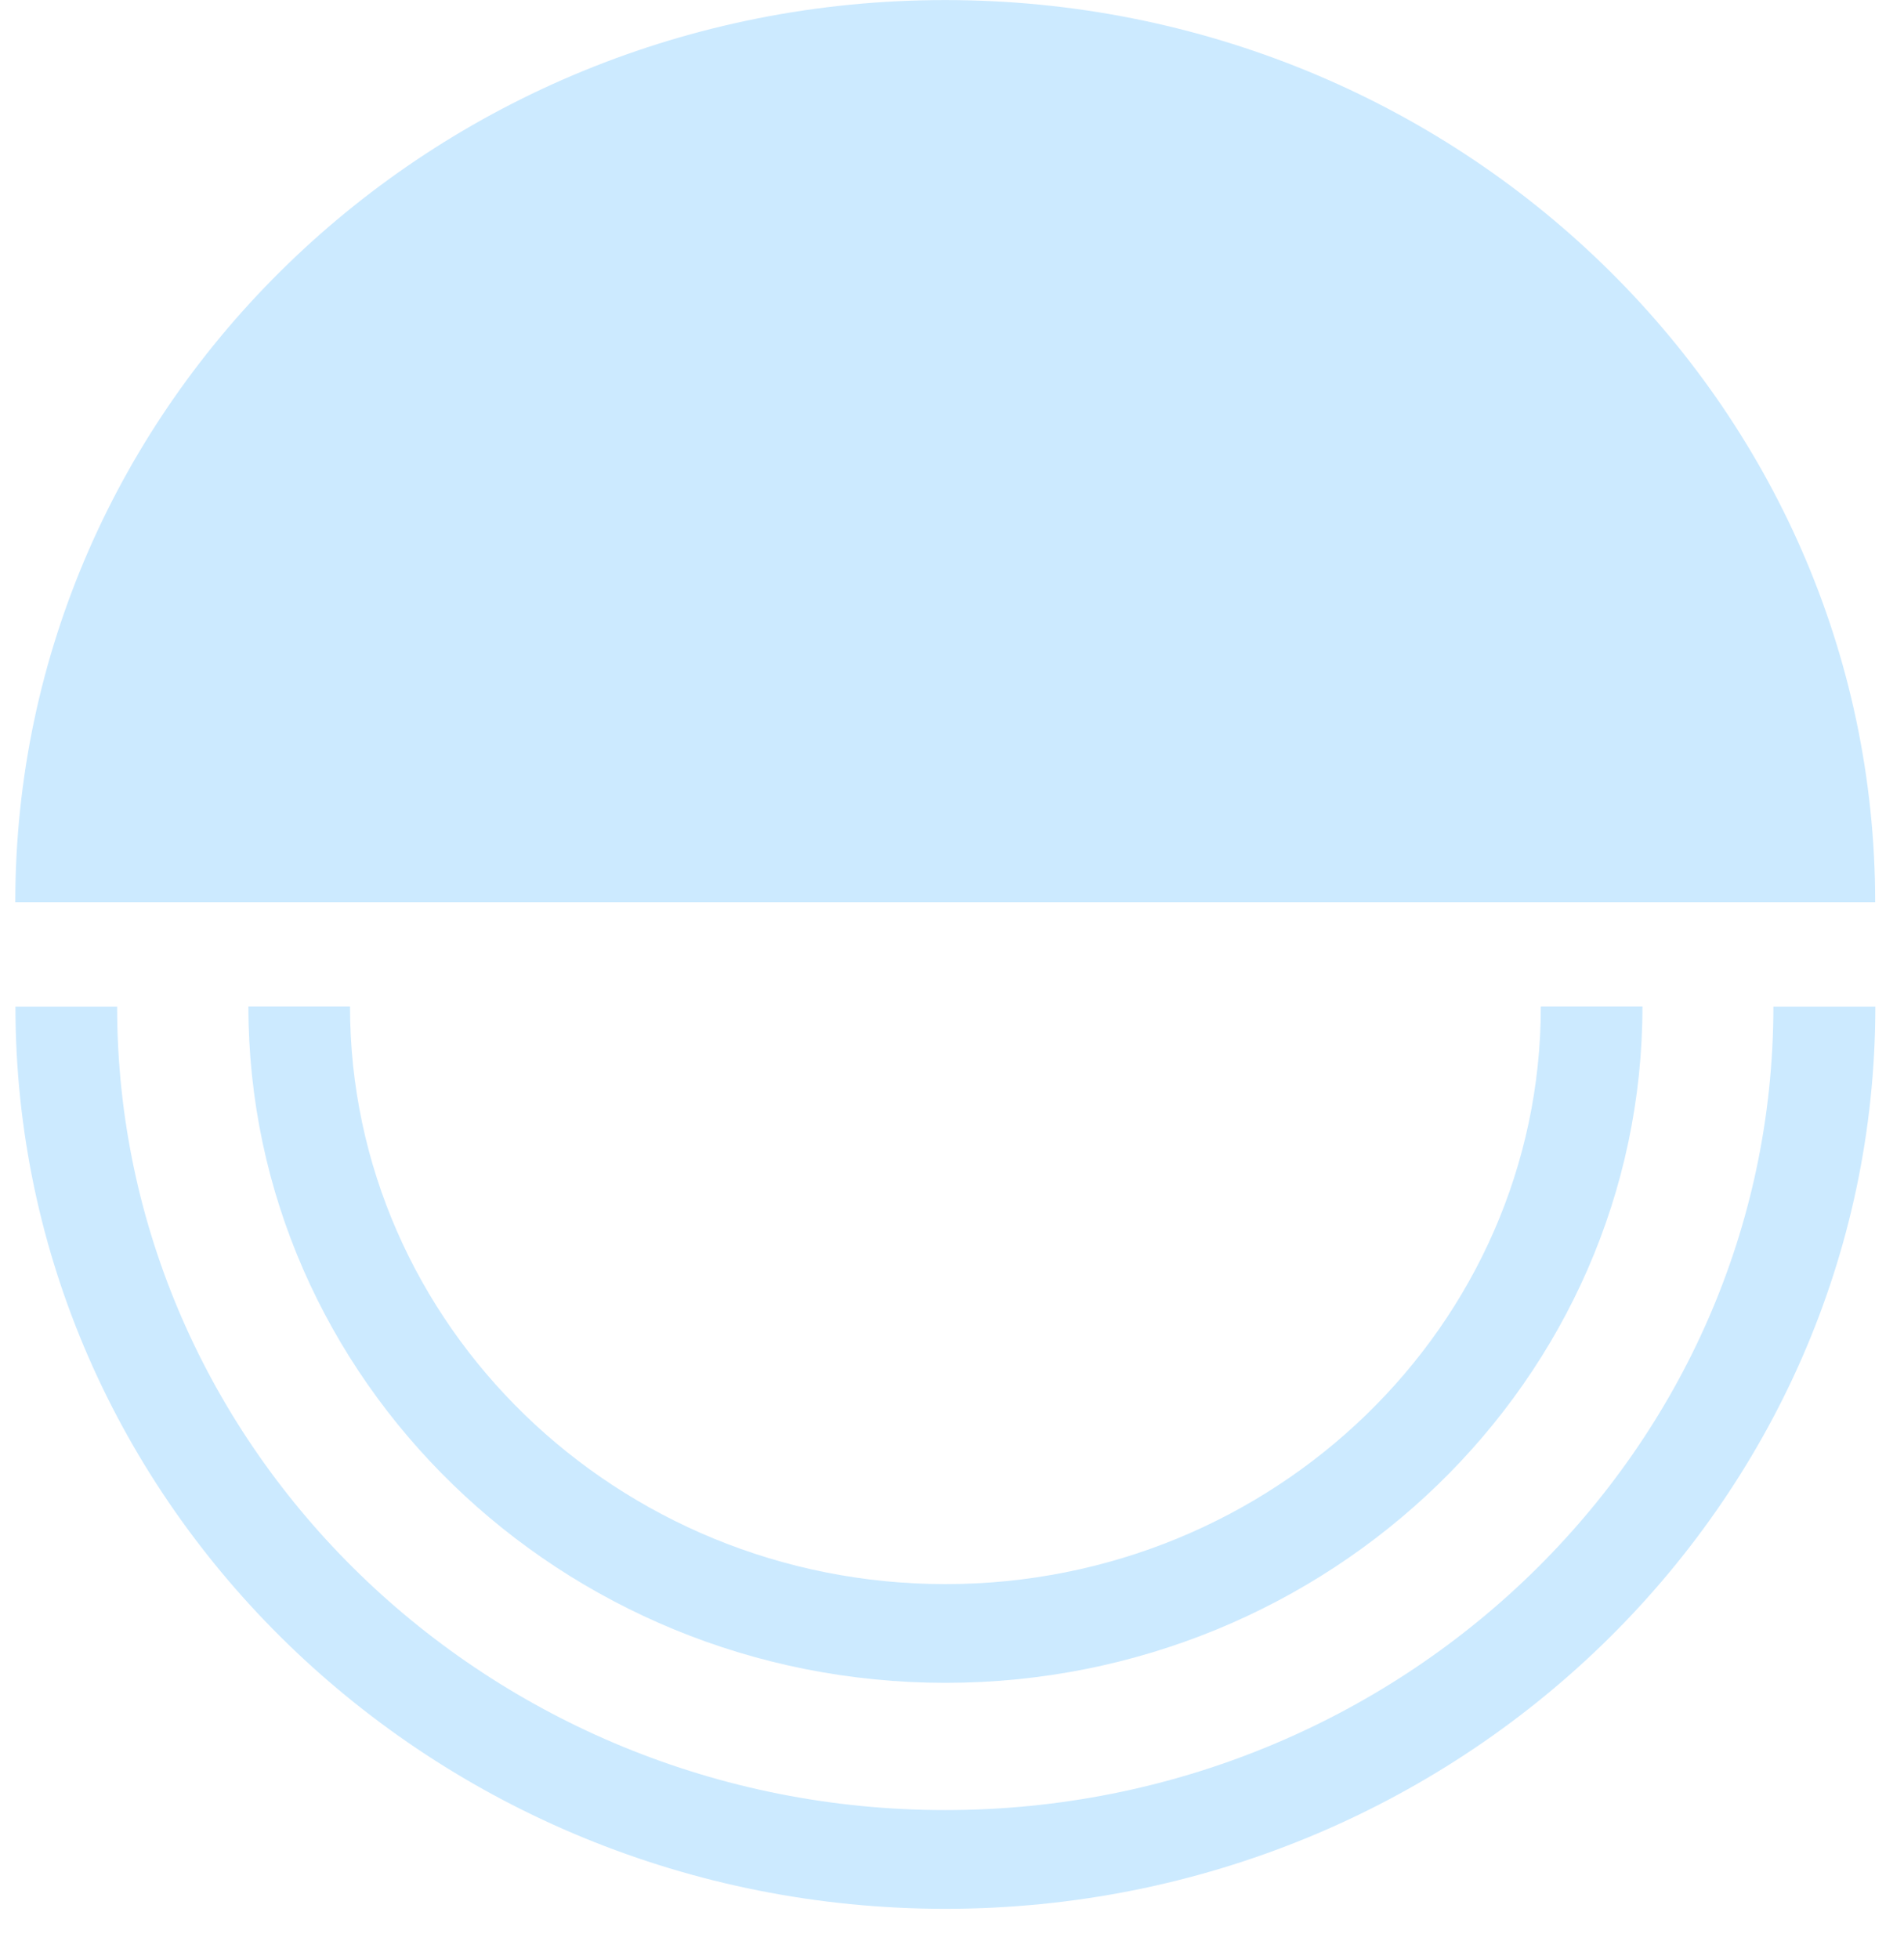 <svg xmlns="http://www.w3.org/2000/svg" width="35" height="36" viewBox="0 0 35 36" fill="none">
  <path d="M17.375 0.001C7.933 0.001 0.281 7.421 0.281 16.577H34.47C34.47 7.421 26.814 0.001 17.375 0.001Z" fill="#CCEAFF"/>
  <path d="M32.599 18.496C32.599 26.638 25.768 33.258 17.376 33.258C8.983 33.258 2.153 26.634 2.153 18.496H0.284C0.284 27.637 7.953 35.072 17.379 35.072C26.805 35.072 34.473 27.637 34.473 18.496H32.605H32.599Z" fill="#CCEAFF"/>
  <path d="M17.376 30.92C24.442 30.92 30.192 25.345 30.192 18.493H28.324C28.324 24.346 23.412 29.106 17.379 29.106C11.346 29.106 6.434 24.343 6.434 18.493H4.566C4.566 25.345 10.316 30.92 17.382 30.92H17.376Z" fill="#CCEAFF"/>
</svg>